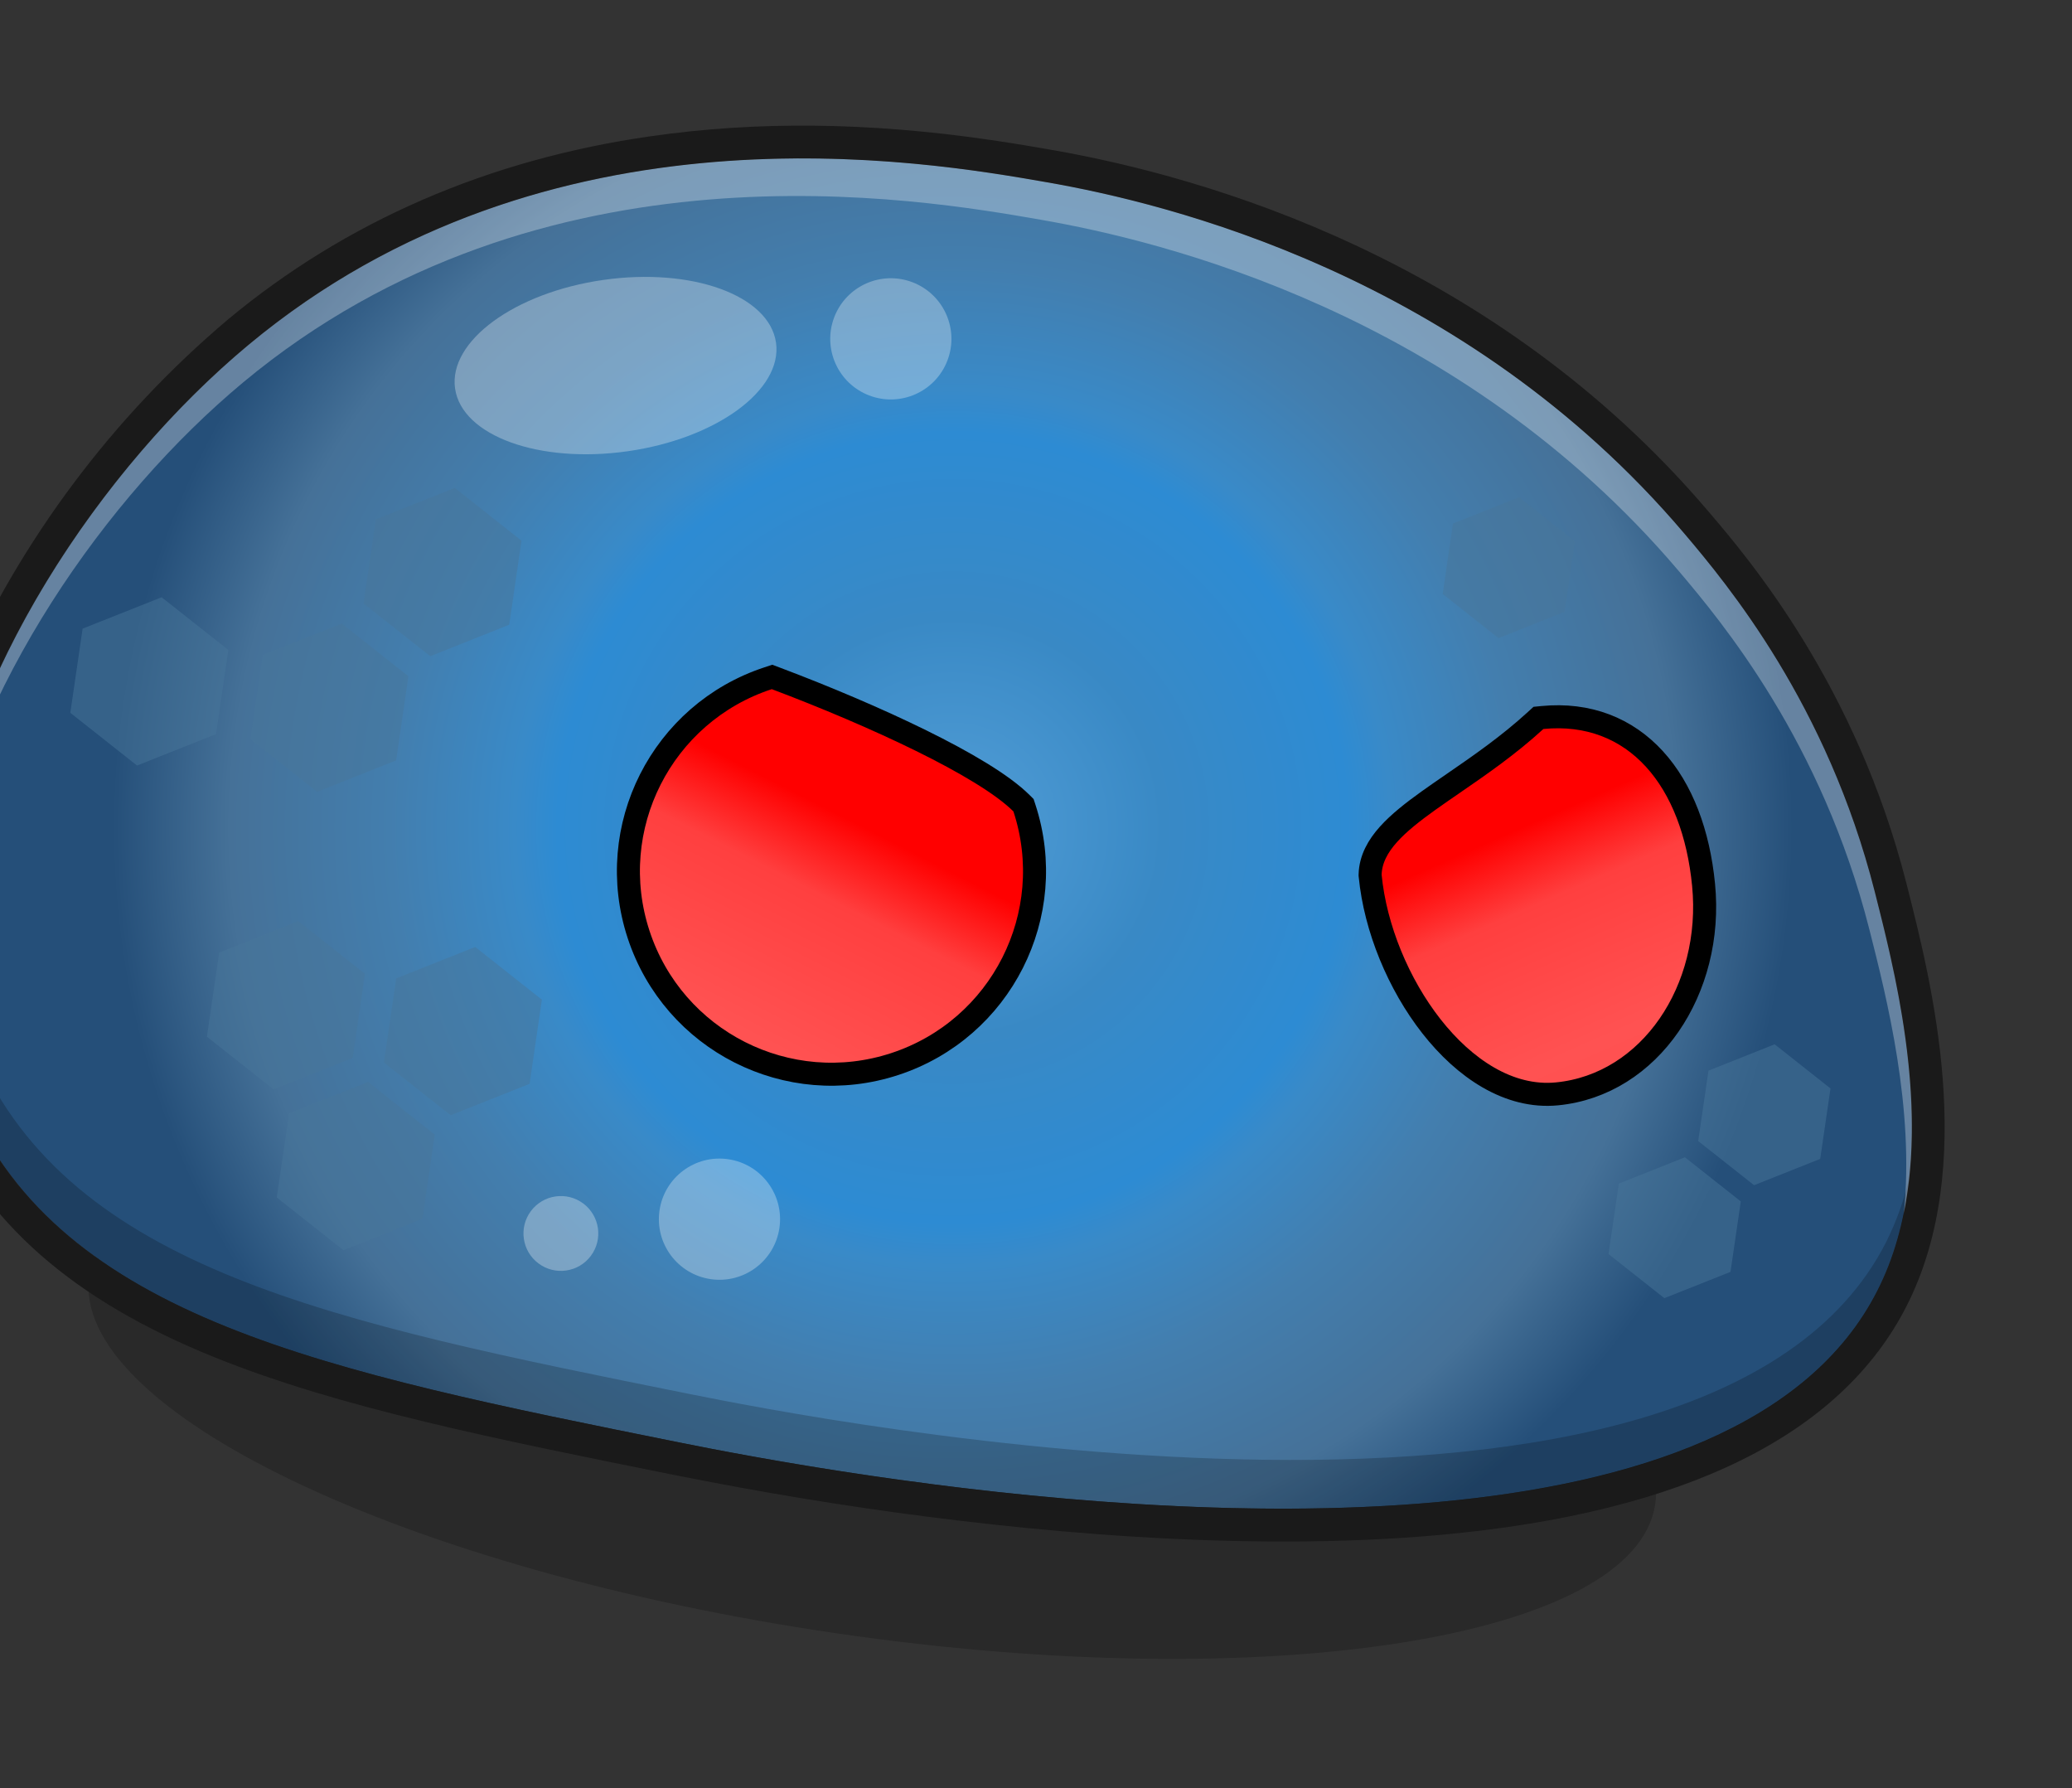 <svg width="270" height="233" viewBox="0 0 270 233" fill="none" xmlns="http://www.w3.org/2000/svg">
<rect x="0" y="0" width="270" height="233" fill="#333333" stroke="none"/>
<path opacity="0.2" d="M109.023 212.804C52.674 204.574 9.07 183.686 11.631 166.151C14.192 148.616 61.949 141.073 118.298 149.303C174.648 157.534 218.252 178.421 215.691 195.956C213.13 213.491 165.373 221.034 109.023 212.804Z" fill="black"/>
<path d="M32.4 44.928C6.111 66.819 -18.866 109.989 -4.226 143.489C8.132 171.789 42.381 178.665 88.687 187.97C104.211 191.088 221.282 214.335 244.669 168.154C253.225 151.26 247.461 128.581 244.307 116.151C238.112 91.772 225.191 76.21 219.449 69.449C190.803 35.745 151.942 26.451 136.416 23.747C120.498 20.97 71.454 12.423 32.4 44.928Z" fill="url(#paint0_radial_98_323)"/>
<path d="M128.529 22.46C107.796 19.432 66.311 16.673 32.374 44.925C6.085 66.815 -18.892 109.986 -4.252 143.485C8.105 171.785 42.355 178.661 88.66 187.966C92.281 188.688 101.42 190.513 113.597 192.292C153.661 198.143 226.706 203.558 244.642 168.15C253.199 151.256 247.435 128.577 244.281 116.148C238.086 91.769 225.165 76.206 219.423 69.445C190.803 35.745 151.942 26.451 136.417 23.747C134.316 23.381 131.691 22.922 128.529 22.46ZM129.144 18.243C132.307 18.705 134.99 19.172 137.127 19.544C157.089 23.024 194.714 33.775 222.691 66.714C227.941 72.865 241.866 89.29 248.431 115.122C251.69 127.938 257.748 151.781 248.477 170.099C239.912 187.009 219.514 197.059 187.846 199.965C161.784 202.356 132.767 199.42 113.015 196.535C100.453 194.701 90.952 192.774 87.858 192.172C64.404 187.459 44.183 183.397 27.915 176.821C9.506 169.384 -1.948 159.339 -8.117 145.209C-15.274 128.819 -14.249 109.086 -5.167 88.15C2.786 70.217 14.698 54.319 29.676 41.65C45.084 28.825 63.646 20.768 84.826 17.746C98.733 15.755 113.24 15.92 129.144 18.243Z" fill="#1A1A1A"/>
<path opacity="0.2" d="M-6.822 106.709C-8.219 117.155 -7.286 127.542 -3.099 137.134C9.259 165.433 43.508 172.315 89.814 181.614C105.339 184.732 222.409 207.98 245.796 161.799C247.095 159.181 248.092 156.424 248.768 153.581C248.288 158.653 246.899 163.596 244.666 168.175C221.28 214.346 104.208 191.109 88.684 187.991C42.379 178.686 8.134 171.811 -4.229 143.51C-9.267 131.963 -9.611 119.277 -6.822 106.709Z" fill="black"/>
<path opacity="0.3" d="M243.588 121.07C237.394 96.691 224.473 81.129 218.731 74.367C190.087 40.642 151.227 31.348 135.701 28.644C119.777 25.866 70.734 17.319 31.68 49.825C13.727 64.771 -3.597 89.639 -8.134 114.583C-5.145 88.04 13.271 60.854 32.395 44.928C71.455 12.423 120.498 20.97 136.416 23.747C151.937 26.45 190.797 35.744 219.441 69.469C225.183 76.231 238.104 91.793 244.298 116.172C246.861 126.237 251.135 143.089 248.085 158.106C249.5 144.444 245.873 130.05 243.588 121.07Z" fill="white"/>
<path d="M100.103 88.363L100.605 88.198L101.1 88.385C107.521 90.807 114.29 93.666 120.045 96.501C125.737 99.307 130.624 102.178 133.117 104.658L133.372 104.912L133.484 105.254C138.038 119.136 130.475 134.081 116.593 138.635C102.711 143.188 87.766 135.626 83.212 121.744C78.658 107.861 86.221 92.916 100.103 88.363Z" fill="url(#paint1_linear_98_323)" stroke="black" stroke-width="3"/>
<path d="M200.106 93.872L200.475 93.534L200.973 93.485C206.972 92.899 211.966 94.92 215.593 98.895C219.177 102.823 221.333 108.551 221.991 115.288C223.324 128.925 215.017 141.334 202.895 142.518C196.608 143.132 190.804 139.162 186.538 133.726C182.237 128.246 179.213 120.944 178.546 114.119L178.537 114.027L178.539 113.934C178.592 111.935 179.573 110.22 180.927 108.709C182.276 107.205 184.118 105.766 186.152 104.31C187.172 103.581 188.248 102.841 189.361 102.075C192.775 99.727 196.54 97.137 200.106 93.872Z" fill="url(#paint2_linear_98_323)" stroke="black" stroke-width="3"/>
<path opacity="0.3" d="M59.299 50.619C58.418 44.456 67.067 38.122 78.615 36.472C90.164 34.822 100.24 38.481 101.121 44.644C102.001 50.807 93.353 57.141 81.804 58.791C70.255 60.441 60.179 56.782 59.299 50.619Z" fill="white"/>
<path opacity="0.3" d="M113.253 51.519C109.182 49.956 107.15 45.389 108.713 41.318C110.276 37.247 114.843 35.215 118.914 36.778C122.985 38.342 125.017 42.909 123.454 46.979C121.89 51.05 117.323 53.082 113.253 51.519Z" fill="white"/>
<path opacity="0.3" d="M92.613 166.657C88.298 166.027 85.311 162.018 85.941 157.704C86.572 153.389 90.58 150.402 94.895 151.032C99.209 151.663 102.196 155.671 101.566 159.986C100.936 164.301 96.927 167.287 92.613 166.657Z" fill="white"/>
<path opacity="0.3" d="M70.163 164.606C68.009 162.99 67.572 159.935 69.188 157.781C70.803 155.628 73.858 155.191 76.012 156.806C78.166 158.422 78.602 161.477 76.987 163.631C75.372 165.785 72.316 166.221 70.163 164.606Z" fill="white"/>
<path opacity="0.5" d="M47.372 78.627L48.973 67.668L59.262 63.571L67.955 70.441L66.355 81.4L56.06 85.496L47.372 78.627Z" fill="#49769B"/>
<path opacity="0.5" d="M32.628 96.298L34.23 85.333L44.524 81.243L53.218 88.106L51.616 99.071L41.322 103.167L32.628 96.298Z" fill="#49769B"/>
<path opacity="0.5" d="M36.068 156.018L37.669 145.059L47.958 140.962L56.651 147.831L55.051 158.791L44.756 162.887L36.068 156.018Z" fill="#49769B"/>
<path opacity="0.5" d="M26.965 135.07L28.567 124.105L38.862 120.009L47.555 126.878L45.953 137.843L35.66 141.934L26.965 135.07Z" fill="#49769B"/>
<path opacity="0.5" d="M50.028 138.438L51.63 127.473L61.925 123.378L70.612 130.246L69.011 141.211L58.722 145.302L50.028 138.438Z" fill="#49769B"/>
<path opacity="0.5" d="M209.605 163.388L210.945 154.211L219.56 150.779L226.839 156.532L225.498 165.71L216.879 169.135L209.605 163.388Z" fill="#49769B"/>
<path opacity="0.5" d="M221.29 148.668L222.63 139.491L231.25 136.06L238.529 141.813L237.188 150.99L228.569 154.416L221.29 148.668Z" fill="#49769B"/>
<path opacity="0.5" d="M187.994 77.388L189.334 68.211L197.953 64.786L205.228 70.532L203.887 79.71L195.272 83.141L187.994 77.388Z" fill="#49769B"/>
<path opacity="0.5" d="M9.165 92.871L10.767 81.906L21.061 77.816L29.755 84.68L28.153 95.644L17.858 99.74L9.165 92.871Z" fill="#49769B"/>
<defs>
<radialGradient id="paint0_radial_98_323" cx="0" cy="0" r="1" gradientUnits="userSpaceOnUse" gradientTransform="translate(124.156 107.836) rotate(-171.69) scale(109.857 109.857)">
<stop stop-color="#529ED7"/>
<stop offset="0.25" stop-color="#3989C5"/>
<stop offset="0.47" stop-color="#2D8BD3"/>
<stop offset="0.521" stop-color="#398AC8"/>
<stop offset="0.67" stop-color="#437EAE"/>
<stop offset="0.86" stop-color="#457198"/>
<stop offset="1" stop-color="#254F79"/>
</radialGradient>
<linearGradient id="paint1_linear_98_323" x1="81.432" y1="166.307" x2="126.14" y2="78.704" gradientUnits="userSpaceOnUse">
<stop stop-color="#FF4B4B"/>
<stop offset="0.17" stop-color="#FF4B4B"/>
<stop offset="0.36" stop-color="#FF5252"/>
<stop offset="0.568" stop-color="#FF3F3F"/>
<stop offset="0.674" stop-color="#FF0000"/>
</linearGradient>
<linearGradient id="paint2_linear_98_323" x1="233.658" y1="161.646" x2="195.793" y2="75.359" gradientUnits="userSpaceOnUse">
<stop stop-color="#FF4B4B"/>
<stop offset="0.17" stop-color="#FF4B4B"/>
<stop offset="0.36" stop-color="#FF5252"/>
<stop offset="0.568" stop-color="#FF3F3F"/>
<stop offset="0.674" stop-color="#FF0000"/>
</linearGradient>
</defs>
</svg>

